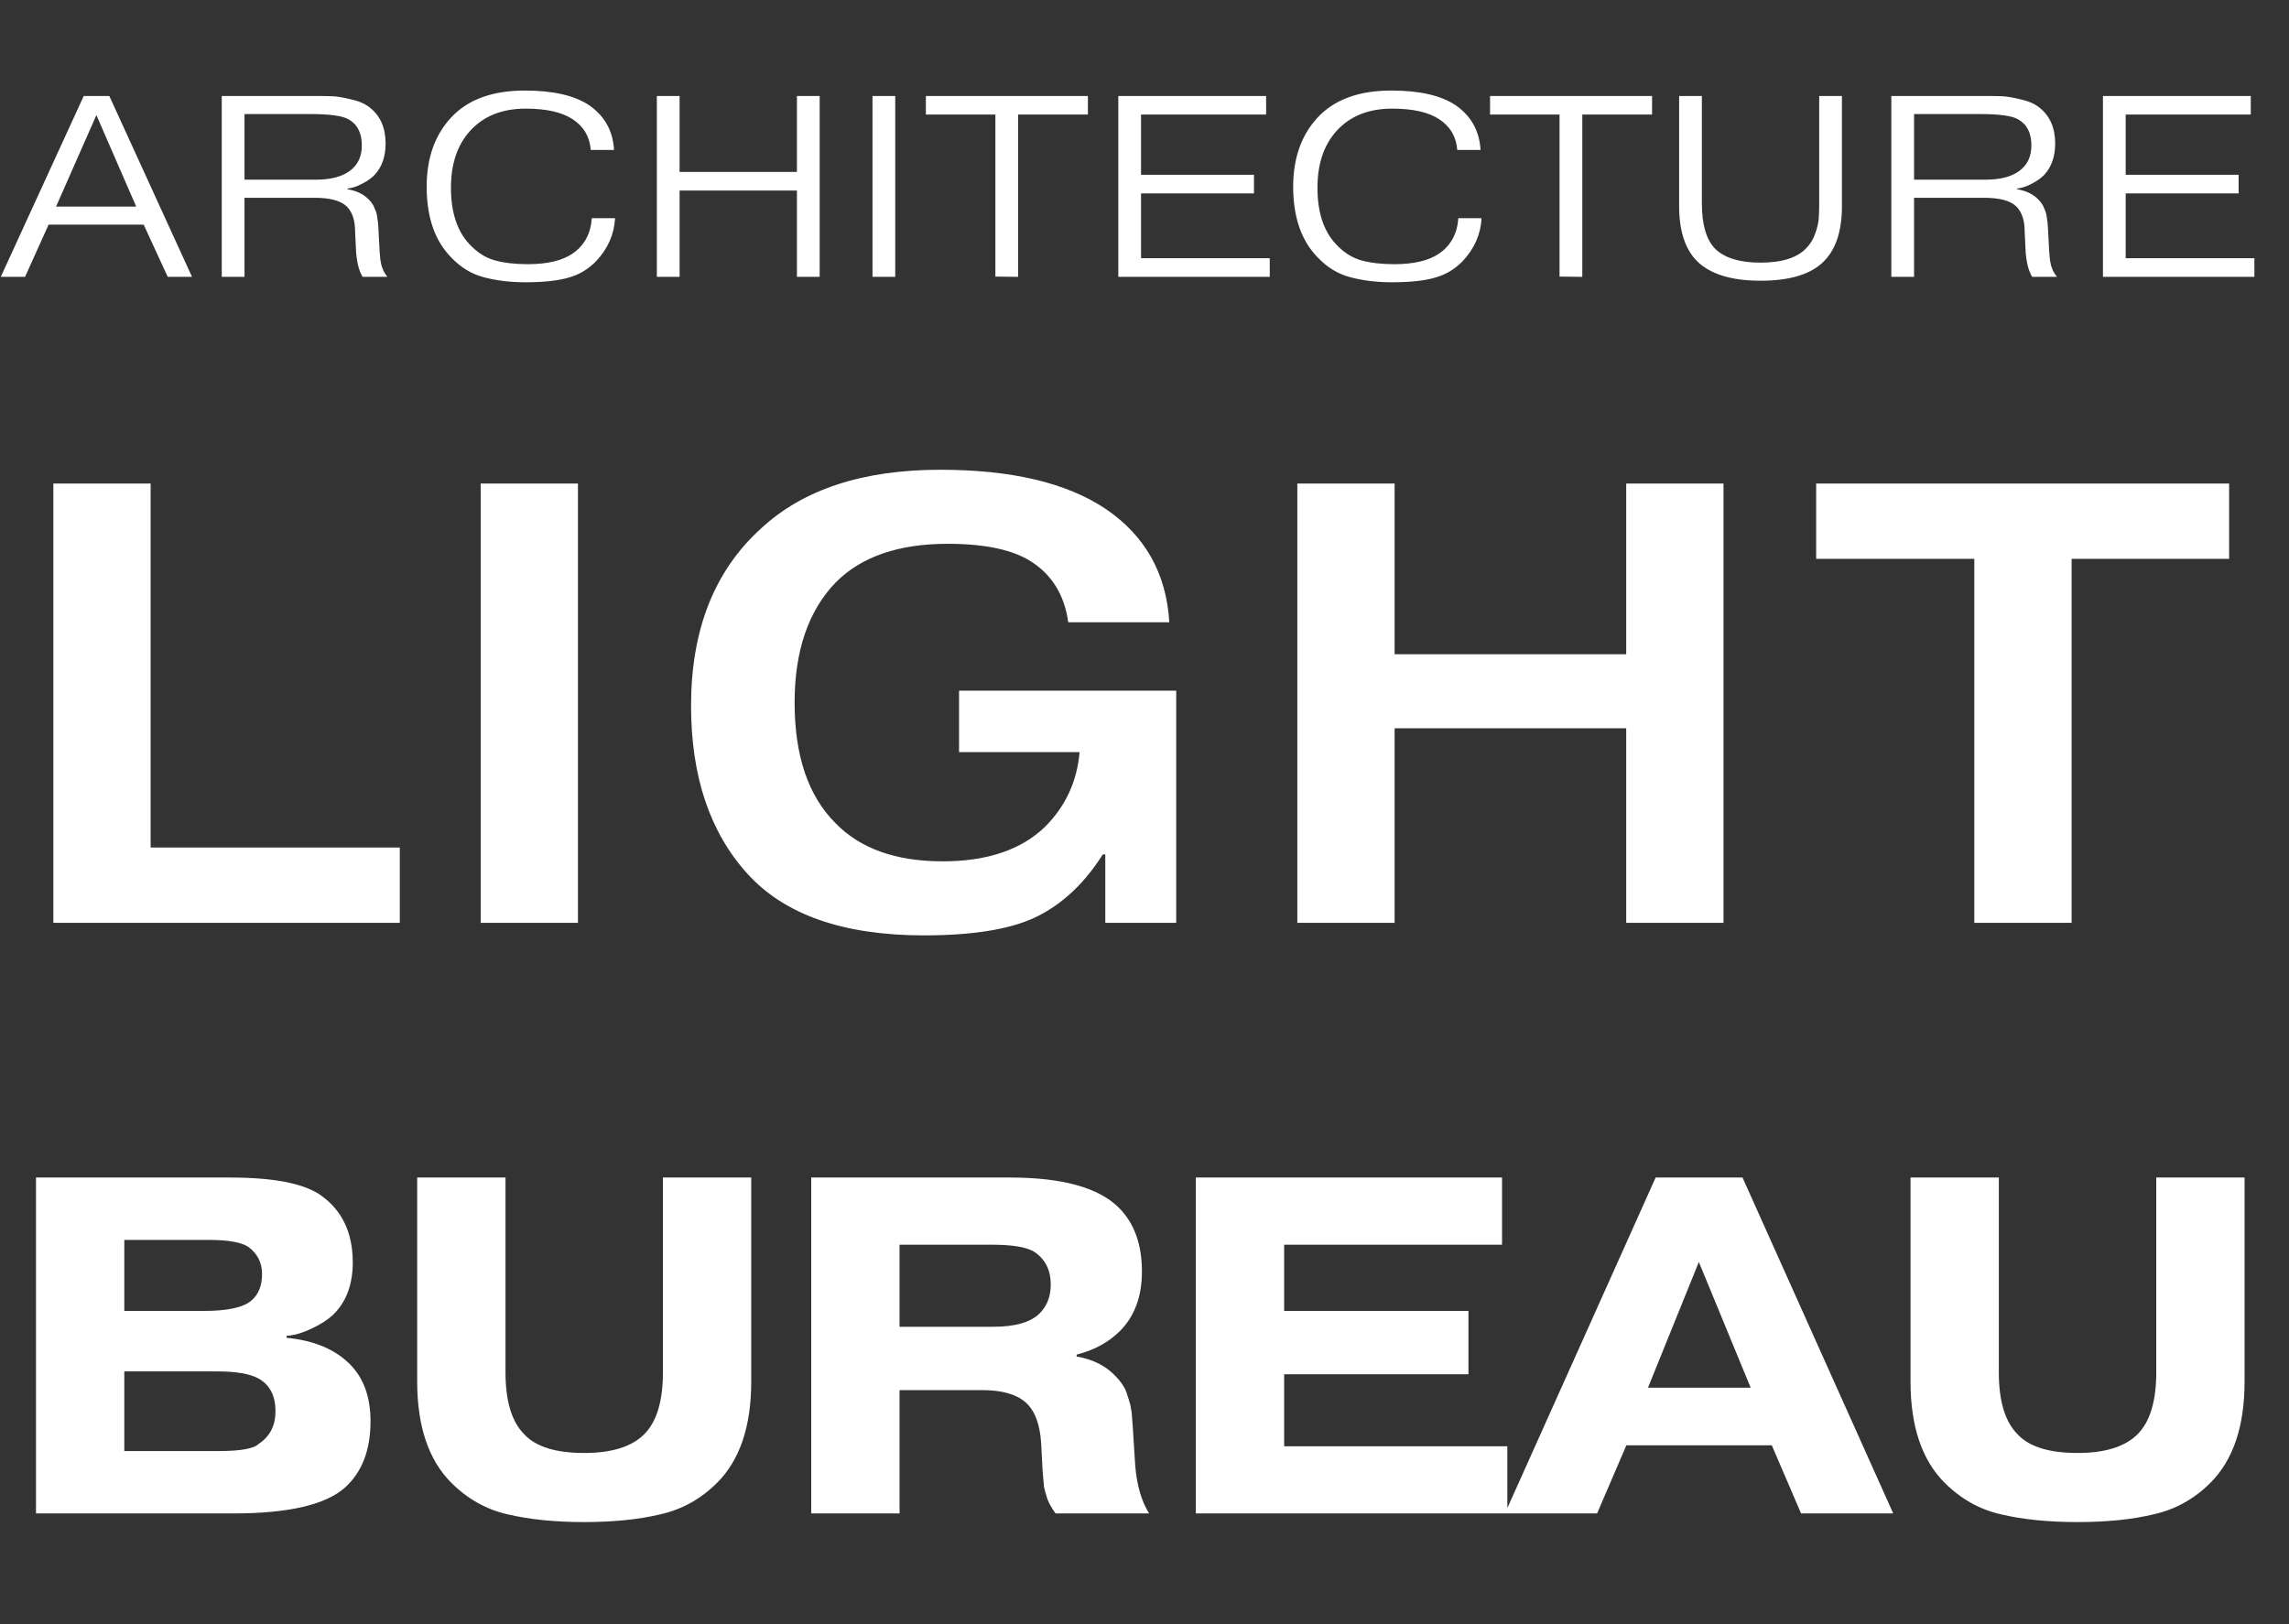 <svg width="124" height="88" viewBox="0 0 124 88" fill="none" xmlns="http://www.w3.org/2000/svg">
<rect x="0" y="0" width="124" height="88" fill="#333333" stroke="none"/>
<path d="M3.038 11.192H7.378L5.222 6.236L3.038 11.192ZM2.632 12.172L1.358 15H0.042L4.536 5.2H5.922L10.402 15H9.086L7.784 12.172H2.632ZM13.245 6.18V9.736H17.095C17.926 9.736 18.556 9.568 18.985 9.232C19.396 8.915 19.601 8.462 19.601 7.874C19.601 7.202 19.359 6.731 18.873 6.46C18.537 6.273 17.856 6.18 16.829 6.18H13.245ZM12.013 15V5.2H17.025C17.455 5.2 17.786 5.205 18.019 5.214C18.253 5.223 18.584 5.279 19.013 5.382C19.443 5.475 19.783 5.625 20.035 5.83C20.605 6.278 20.889 6.927 20.889 7.776C20.889 8.485 20.689 9.055 20.287 9.484C20.119 9.652 19.919 9.797 19.685 9.918C19.461 10.039 19.275 10.119 19.125 10.156C18.985 10.193 18.887 10.212 18.831 10.212V10.254C19.335 10.338 19.727 10.534 20.007 10.842C20.073 10.907 20.129 10.977 20.175 11.052C20.222 11.117 20.259 11.192 20.287 11.276C20.325 11.36 20.353 11.425 20.371 11.472C20.39 11.519 20.409 11.598 20.427 11.71C20.446 11.822 20.455 11.892 20.455 11.92C20.465 11.939 20.474 12.013 20.483 12.144L20.497 12.326L20.567 13.656C20.567 13.675 20.572 13.726 20.581 13.81C20.591 13.885 20.595 13.936 20.595 13.964C20.595 13.983 20.6 14.029 20.609 14.104C20.619 14.169 20.628 14.216 20.637 14.244C20.647 14.272 20.656 14.319 20.665 14.384C20.684 14.44 20.703 14.491 20.721 14.538C20.74 14.575 20.759 14.622 20.777 14.678C20.805 14.734 20.838 14.79 20.875 14.846C20.913 14.893 20.95 14.944 20.987 15H19.643C19.457 14.692 19.34 14.258 19.293 13.698L19.237 12.55C19.237 11.943 19.088 11.491 18.789 11.192C18.472 10.875 17.884 10.716 17.025 10.716H13.245V15H12.013ZM32.059 11.822H33.319C33.272 12.69 32.936 13.46 32.311 14.132C31.882 14.58 31.378 14.883 30.799 15.042C30.23 15.21 29.45 15.294 28.461 15.294C27.649 15.294 26.907 15.205 26.235 15.028C25.572 14.86 24.984 14.51 24.471 13.978C23.566 13.073 23.113 11.785 23.113 10.114C23.113 8.565 23.556 7.314 24.443 6.362C25.348 5.391 26.678 4.906 28.433 4.906C29.964 4.906 31.126 5.172 31.919 5.704C32.759 6.292 33.207 7.099 33.263 8.126H32.003C31.947 7.407 31.62 6.852 31.023 6.46C30.444 6.077 29.595 5.886 28.475 5.886C27.206 5.886 26.207 6.283 25.479 7.076C24.779 7.841 24.429 8.873 24.429 10.17C24.429 11.486 24.756 12.499 25.409 13.208C25.829 13.665 26.291 13.964 26.795 14.104C27.299 14.244 27.896 14.314 28.587 14.314C29.66 14.314 30.477 14.118 31.037 13.726C31.662 13.287 32.003 12.653 32.059 11.822ZM36.815 10.324V15H35.583V5.2H36.815V9.316H43.171V5.2H44.403V15H43.171V10.324H36.815ZM47.265 5.2H48.497V15H47.265V5.2ZM53.922 6.208H50.156V5.2H58.934V6.208H55.154V15L53.922 14.986V6.208ZM61.813 9.47H67.931V10.478H61.813V13.992H68.785V15H60.581V5.2H68.589V6.208H61.813V9.47ZM79 11.822H80.26C80.213 12.69 79.877 13.46 79.252 14.132C78.823 14.58 78.319 14.883 77.74 15.042C77.171 15.21 76.391 15.294 75.402 15.294C74.59 15.294 73.848 15.205 73.176 15.028C72.513 14.86 71.925 14.51 71.412 13.978C70.507 13.073 70.054 11.785 70.054 10.114C70.054 8.565 70.497 7.314 71.384 6.362C72.289 5.391 73.619 4.906 75.374 4.906C76.905 4.906 78.067 5.172 78.86 5.704C79.7 6.292 80.148 7.099 80.204 8.126H78.944C78.888 7.407 78.561 6.852 77.964 6.46C77.385 6.077 76.536 5.886 75.416 5.886C74.147 5.886 73.148 6.283 72.42 7.076C71.72 7.841 71.37 8.873 71.37 10.17C71.37 11.486 71.697 12.499 72.35 13.208C72.77 13.665 73.232 13.964 73.736 14.104C74.24 14.244 74.837 14.314 75.528 14.314C76.601 14.314 77.418 14.118 77.978 13.726C78.603 13.287 78.944 12.653 79 11.822ZM84.484 6.208H80.719V5.2H89.496V6.208H85.716V15L84.484 14.986V6.208ZM99.782 5.2V11.164C99.782 12.489 99.465 13.479 98.83 14.132C98.139 14.851 96.987 15.21 95.372 15.21C93.776 15.21 92.619 14.846 91.9 14.118C91.275 13.465 90.962 12.48 90.962 11.164V5.2H92.194V11.024C92.194 12.153 92.427 12.965 92.894 13.46C93.407 13.973 94.233 14.23 95.372 14.23C96.529 14.23 97.355 13.969 97.85 13.446C98.055 13.241 98.214 12.984 98.326 12.676C98.438 12.368 98.503 12.102 98.522 11.878C98.541 11.654 98.55 11.369 98.55 11.024V5.2H99.782ZM103.689 6.18V9.736H107.539C108.37 9.736 109 9.568 109.429 9.232C109.84 8.915 110.045 8.462 110.045 7.874C110.045 7.202 109.802 6.731 109.317 6.46C108.981 6.273 108.3 6.18 107.273 6.18H103.689ZM102.457 15V5.2H107.469C107.898 5.2 108.23 5.205 108.463 5.214C108.696 5.223 109.028 5.279 109.457 5.382C109.886 5.475 110.227 5.625 110.479 5.83C111.048 6.278 111.333 6.927 111.333 7.776C111.333 8.485 111.132 9.055 110.731 9.484C110.563 9.652 110.362 9.797 110.129 9.918C109.905 10.039 109.718 10.119 109.569 10.156C109.429 10.193 109.331 10.212 109.275 10.212V10.254C109.779 10.338 110.171 10.534 110.451 10.842C110.516 10.907 110.572 10.977 110.619 11.052C110.666 11.117 110.703 11.192 110.731 11.276C110.768 11.36 110.796 11.425 110.815 11.472C110.834 11.519 110.852 11.598 110.871 11.71C110.89 11.822 110.899 11.892 110.899 11.92C110.908 11.939 110.918 12.013 110.927 12.144L110.941 12.326L111.011 13.656C111.011 13.675 111.016 13.726 111.025 13.81C111.034 13.885 111.039 13.936 111.039 13.964C111.039 13.983 111.044 14.029 111.053 14.104C111.062 14.169 111.072 14.216 111.081 14.244C111.09 14.272 111.1 14.319 111.109 14.384C111.128 14.44 111.146 14.491 111.165 14.538C111.184 14.575 111.202 14.622 111.221 14.678C111.249 14.734 111.282 14.79 111.319 14.846C111.356 14.893 111.394 14.944 111.431 15H110.087C109.9 14.692 109.784 14.258 109.737 13.698L109.681 12.55C109.681 11.943 109.532 11.491 109.233 11.192C108.916 10.875 108.328 10.716 107.469 10.716H103.689V15H102.457ZM115.153 9.47H121.271V10.478H115.153V13.992H122.125V15H113.921V5.2H121.929V6.208H115.153V9.47Z" fill="white"/>
<path d="M21.658 45.92V50H2.89V26.2H8.16V45.92H21.658ZM26.039 26.2H31.309V50H26.039V26.2ZM51.954 37.42H63.718V50H59.876V46.294H59.74C58.81 47.767 57.688 48.855 56.374 49.558C54.991 50.306 52.883 50.68 50.05 50.68C45.698 50.68 42.513 49.569 40.496 47.348C38.456 45.104 37.436 42.067 37.436 38.236C37.436 34.133 38.694 30.937 41.21 28.648C43.499 26.517 46.74 25.452 50.934 25.452C54.787 25.452 57.768 26.155 59.876 27.56C62.029 29.011 63.185 31.062 63.344 33.714H57.87C57.666 32.263 57.008 31.175 55.898 30.45C54.901 29.793 53.382 29.464 51.342 29.464C48.69 29.464 46.672 30.155 45.29 31.538C43.794 33.079 43.046 35.255 43.046 38.066C43.046 40.945 43.782 43.121 45.256 44.594C46.593 45.977 48.531 46.668 51.07 46.668C53.472 46.668 55.32 46.045 56.612 44.798C57.722 43.687 58.346 42.339 58.482 40.752H51.954V37.42ZM75.549 39.46V50H70.279V26.2H75.549V35.448H88.095V26.2H93.365V50H88.095V39.46H75.549ZM106.953 30.28H98.385V26.2H120.757V30.28H112.223V50H106.953V30.28Z" fill="white"/>
<path d="M6.734 74.304V78.62H11.83C13.026 78.62 13.754 78.49 14.014 78.23C14.621 77.831 14.924 77.242 14.924 76.462C14.924 75.63 14.621 75.041 14.014 74.694C13.546 74.434 12.792 74.304 11.752 74.304H6.734ZM6.734 67.18V71.028H11.024C12.307 71.028 13.165 70.846 13.598 70.482C13.997 70.153 14.196 69.667 14.196 69.026C14.196 68.419 13.953 67.934 13.468 67.57C13.104 67.31 12.376 67.18 11.284 67.18H6.734ZM1.95 63.8H12.454C14.794 63.8 16.423 64.112 17.342 64.736C18.521 65.551 19.11 66.773 19.11 68.402C19.11 69.615 18.746 70.569 18.018 71.262C17.723 71.522 17.377 71.747 16.978 71.938C16.579 72.129 16.259 72.25 16.016 72.302C15.773 72.354 15.609 72.38 15.522 72.38V72.484C16.995 72.623 18.139 73.099 18.954 73.914C19.699 74.659 20.072 75.691 20.072 77.008C20.072 78.551 19.621 79.738 18.72 80.57C17.68 81.523 15.652 82 12.636 82H1.95V63.8ZM40.696 63.8V74.85C40.696 77.277 40.081 79.105 38.85 80.336C37.966 81.22 36.935 81.792 35.756 82.052C34.595 82.329 33.226 82.468 31.648 82.468C30.071 82.468 28.693 82.329 27.514 82.052C26.353 81.792 25.33 81.22 24.446 80.336C23.216 79.105 22.6 77.277 22.6 74.85V63.8H27.384V74.356C27.384 75.916 27.722 77.034 28.398 77.71C29.022 78.386 30.106 78.724 31.648 78.724C33.139 78.724 34.222 78.386 34.898 77.71C35.574 77.034 35.912 75.916 35.912 74.356V63.8H40.696ZM48.731 67.44V71.886H53.801C54.997 71.886 55.838 71.643 56.323 71.158C56.722 70.759 56.921 70.239 56.921 69.598C56.921 68.818 56.626 68.229 56.037 67.83C55.621 67.57 54.858 67.44 53.749 67.44H48.731ZM43.947 82V63.8H54.711C57.554 63.8 59.521 64.346 60.613 65.438C61.445 66.27 61.861 67.423 61.861 68.896C61.861 70.248 61.462 71.323 60.665 72.12C60.058 72.727 59.278 73.151 58.325 73.394V73.498C59.226 73.654 59.937 74.018 60.457 74.59C60.561 74.694 60.656 74.807 60.743 74.928C60.83 75.049 60.899 75.162 60.951 75.266C61.003 75.37 61.046 75.491 61.081 75.63C61.133 75.769 61.168 75.881 61.185 75.968C61.22 76.037 61.246 76.15 61.263 76.306C61.298 76.462 61.315 76.575 61.315 76.644C61.315 76.713 61.324 76.835 61.341 77.008C61.358 77.181 61.367 77.294 61.367 77.346L61.497 79.4C61.584 80.475 61.835 81.341 62.251 82H57.181C56.99 81.74 56.843 81.48 56.739 81.22C56.652 80.943 56.592 80.726 56.557 80.57C56.54 80.397 56.514 80.102 56.479 79.686L56.401 78.178C56.332 77.138 56.046 76.401 55.543 75.968C55.04 75.535 54.26 75.318 53.203 75.318H48.731V82H43.947ZM69.565 71.028H79.549V74.46H69.565V78.36H81.655V82H64.781V63.8H81.369V67.44H69.565V71.028ZM89.274 75.188H94.838L92.03 68.376L89.274 75.188ZM88.104 78.308L86.518 82H81.526L89.69 63.8H94.396L102.56 82H97.568L95.982 78.308H88.104ZM121.593 63.8V74.85C121.593 77.277 120.978 79.105 119.747 80.336C118.863 81.22 117.832 81.792 116.653 82.052C115.492 82.329 114.122 82.468 112.545 82.468C110.968 82.468 109.59 82.329 108.411 82.052C107.25 81.792 106.227 81.22 105.343 80.336C104.112 79.105 103.497 77.277 103.497 74.85V63.8H108.281V74.356C108.281 75.916 108.619 77.034 109.295 77.71C109.919 78.386 111.002 78.724 112.545 78.724C114.036 78.724 115.119 78.386 115.795 77.71C116.471 77.034 116.809 75.916 116.809 74.356V63.8H121.593Z" fill="white"/>
</svg>
